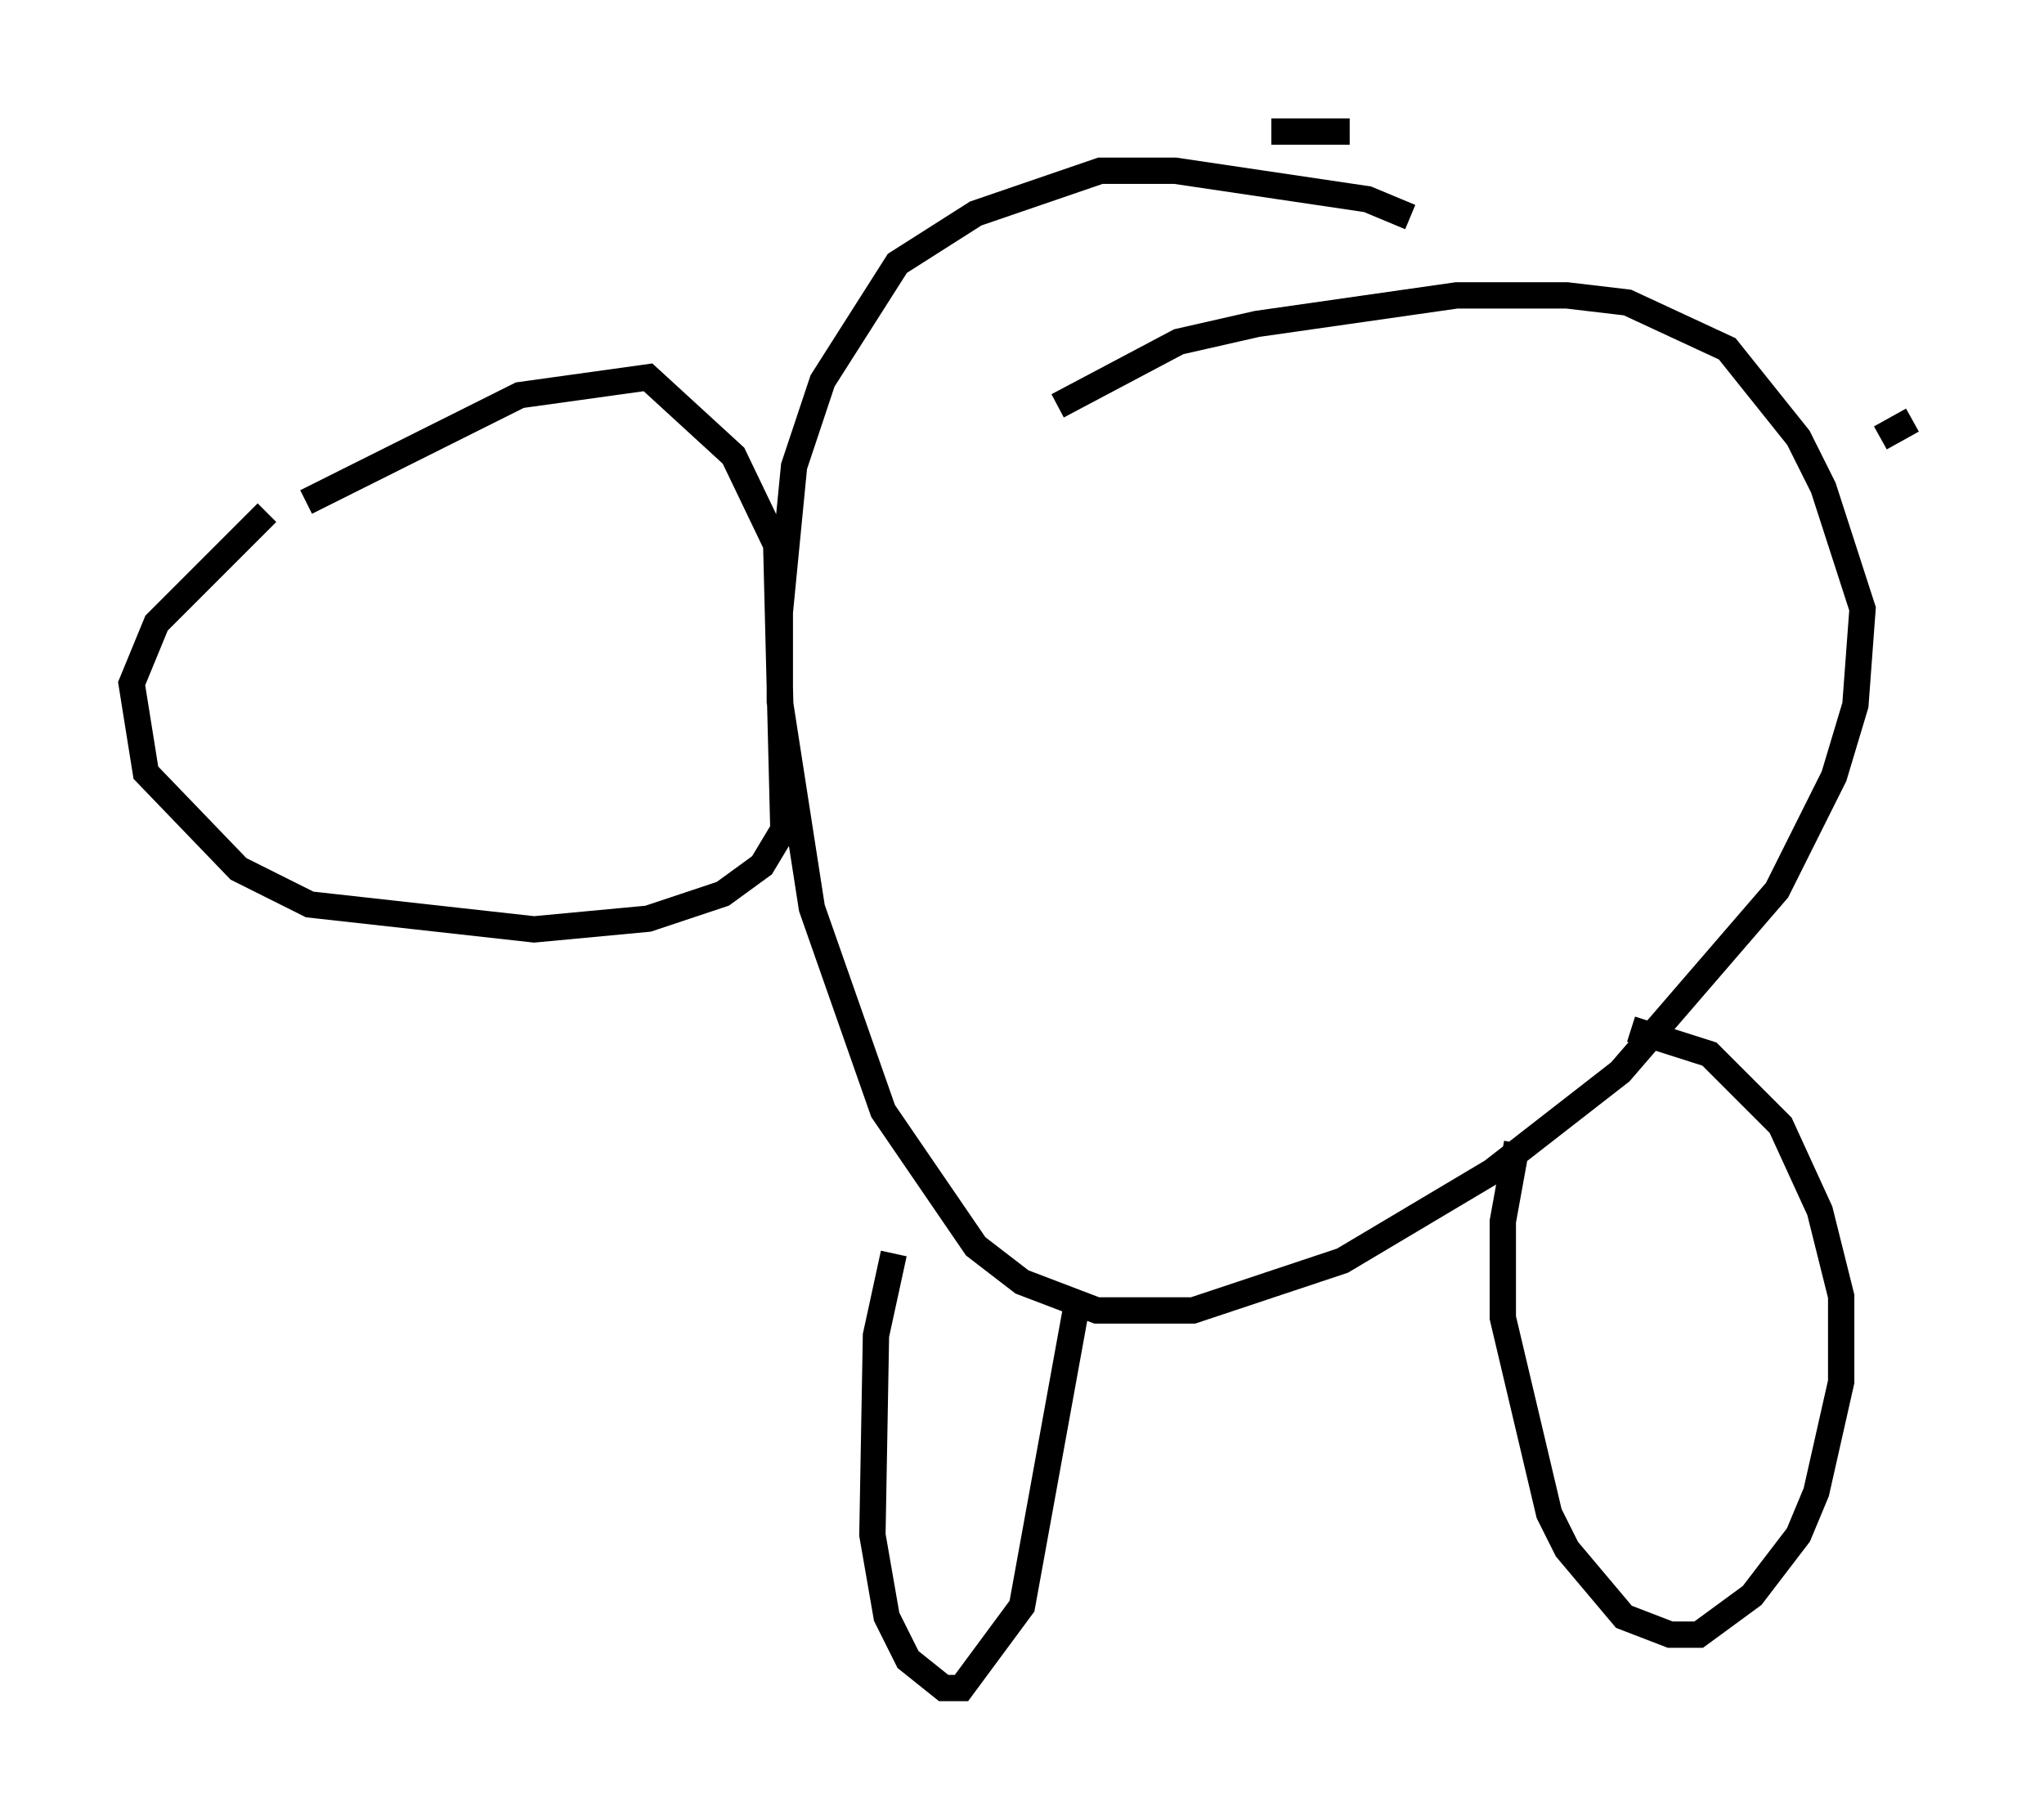 <?xml version="1.0" encoding="utf-8" ?>
<svg baseProfile="full" height="69.133" version="1.1" width="77.658" xmlns="http://www.w3.org/2000/svg" xmlns:ev="http://www.w3.org/2001/xml-events" xmlns:xlink="http://www.w3.org/1999/xlink"><defs /><rect fill="white" height="69.133" width="77.658" x="0" y="0" /><path d="M7.165, 22.726 m4.465, -3.654 l8.119, -4.059 4.871, -0.677 l3.248, 2.977 1.624, 3.383 l0.271, 10.825 -0.812, 1.353 l-1.488, 1.083 -2.842, 0.947 l-4.33, 0.406 -8.525, -0.947 l-2.706, -1.353 -3.518, -3.654 l-0.541, -3.383 0.947, -2.3 l4.195, -4.195 m43.437, -11.231 l-1.624, -0.677 -7.307, -1.083 l-2.842, 0.0 -4.736, 1.624 l-2.977, 1.894 -2.842, 4.465 l-1.083, 3.248 -0.541, 5.548 l0.0, 3.383 1.218, 7.848 l2.706, 7.713 3.518, 5.142 l1.759, 1.353 2.842, 1.083 l3.654, 0.0 5.683, -1.894 l5.683, -3.383 4.871, -3.789 l5.954, -6.901 2.165, -4.33 l0.812, -2.706 0.271, -3.654 l-1.488, -4.601 -0.947, -1.894 l-2.706, -3.383 -3.789, -1.759 l-2.3, -0.271 -4.195, 0.0 l-7.578, 1.083 -2.977, 0.677 l-4.601, 2.436 m-6.225, 32.205 l-0.677, 3.112 -0.135, 7.578 l0.541, 3.112 0.812, 1.624 l1.353, 1.083 0.677, 0.0 l2.3, -3.112 2.165, -11.908 m16.644, -5.683 l-0.541, 2.977 0.0, 3.654 l1.759, 7.442 0.677, 1.353 l2.165, 2.571 1.759, 0.677 l1.083, 0.0 2.03, -1.488 l1.759, -2.3 0.677, -1.624 l0.947, -4.195 0.0, -3.248 l-0.812, -3.248 -1.488, -3.248 l-2.706, -2.706 -2.977, -0.947 m9.472, -22.463 l1.218, -0.677 m-24.357, -10.961 l2.977, 0.0 " fill="none" stroke="black" stroke-width="1" /></svg>